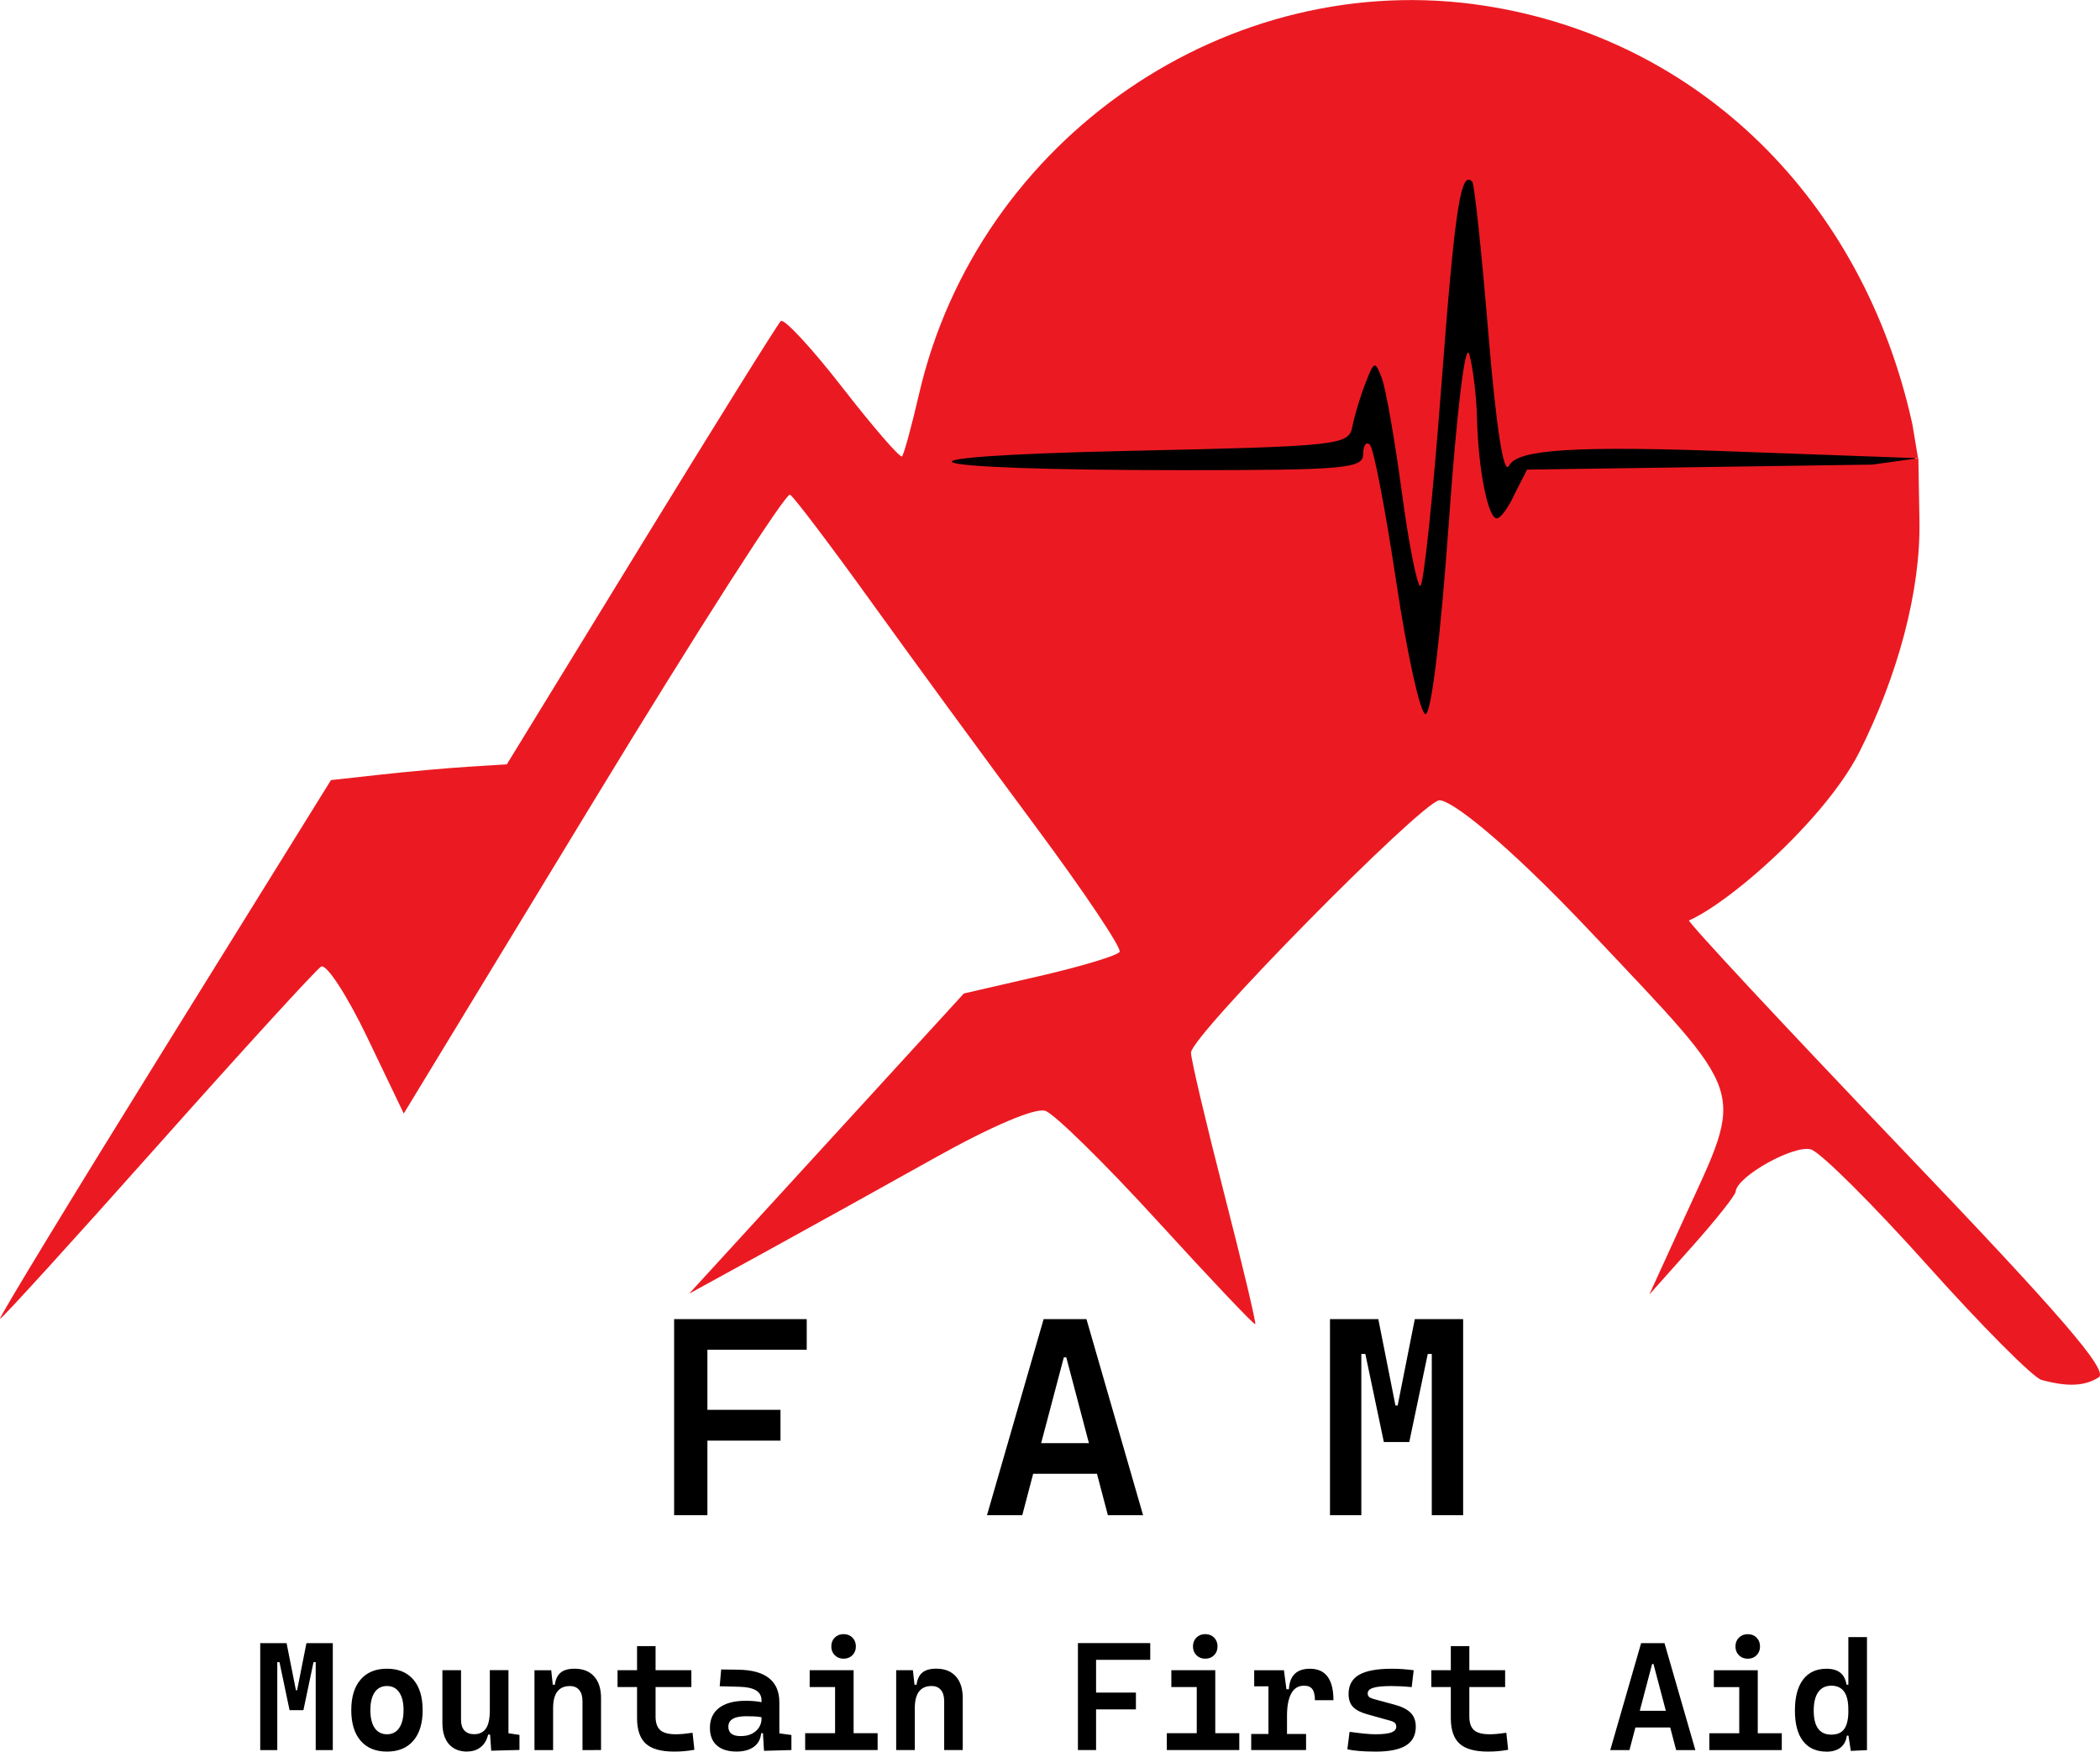 <?xml version="1.0" encoding="UTF-8" standalone="no"?>
<!-- Created with Inkscape (http://www.inkscape.org/) -->

<svg
   width="57.612mm"
   height="48.06mm"
   viewBox="0 0 57.612 48.06"
   version="1.1"
   id="svg1"
   xml:space="preserve"
   xmlns:inkscape="http://www.inkscape.org/namespaces/inkscape"
   xmlns:sodipodi="http://sodipodi.sourceforge.net/DTD/sodipodi-0.dtd"
   xmlns="http://www.w3.org/2000/svg"
   xmlns:svg="http://www.w3.org/2000/svg"><sodipodi:namedview
     id="namedview1"
     pagecolor="#ffffff"
     bordercolor="#000000"
     borderopacity="0.25"
     inkscape:showpageshadow="2"
     inkscape:pageopacity="0.0"
     inkscape:pagecheckerboard="0"
     inkscape:deskcolor="#d1d1d1"
     inkscape:document-units="mm" /><defs
     id="defs1" /><g
     inkscape:label="Layer 1"
     inkscape:groupmode="layer"
     id="layer1"
     transform="translate(-79.615,-55.433)"><g
       id="g9"
       transform="translate(47.405,-21.14)"><g
         id="g2"
         transform="translate(-81.632,20.622)"><g
           id="g13"
           inkscape:export-filename="g13.svg"
           inkscape:export-xdpi="96"
           inkscape:export-ydpi="96"><g
             id="g10"><g
               id="g1"
               transform="matrix(1.107,0,0,1,20.555,1.007)"><path
                 id="path9"
                 style="stroke-width:0.197"
                 d="m 131.754,68.005 a 12.489,8.882 0 0 1 -12.489,8.882 12.489,8.882 0 0 1 -12.489,-8.882 12.489,8.882 0 0 1 12.489,-8.882 12.489,8.882 0 0 1 12.489,8.882 z" /></g><path
               style="fill:#eb1a22;stroke-width:0.996"
               d="m 169.848,93.813 c -0.227,-0.062 -1.632,-1.474 -3.123,-3.139 -1.49,-1.665 -2.928,-3.097 -3.195,-3.183 -0.456,-0.146 -2.044,0.74 -2.071,1.155 -0.007,0.099 -0.542,0.776 -1.191,1.503 l -1.179,1.323 0.95,-2.079 c 1.671,-3.658 1.803,-3.247 -2.528,-7.841 -2.409,-2.555 -3.907,-3.689 -4.191,-3.64 -0.528,0.092 -6.804,6.455 -6.804,6.923 0,0.178 0.409,1.917 0.91,3.865 0.5,1.947 0.884,3.561 0.853,3.585 -0.031,0.025 -1.238,-1.249 -2.681,-2.83 -1.443,-1.581 -2.829,-2.942 -3.079,-3.025 -0.275,-0.09 -1.47,0.418 -3.017,1.283 -1.409,0.788 -3.505,1.951 -4.658,2.584 l -2.097,1.151 3.769,-4.119 3.769,-4.119 2.08,-0.479 c 1.144,-0.263 2.131,-0.562 2.193,-0.663 0.062,-0.101 -0.982,-1.658 -2.319,-3.459 -1.338,-1.801 -3.352,-4.554 -4.476,-6.117 -1.124,-1.563 -2.135,-2.899 -2.246,-2.968 -0.111,-0.069 -2.541,3.723 -5.4,8.427 l -5.198,8.553 -1.005,-2.096 c -0.553,-1.153 -1.121,-2.023 -1.263,-1.935 -0.142,0.088 -2.16,2.298 -4.485,4.911 -2.325,2.613 -4.27,4.751 -4.322,4.751 -0.052,0 1.97,-3.326 4.492,-7.39 l 4.586,-7.39 1.369,-0.151 c 0.753,-0.083 1.839,-0.181 2.412,-0.216 l 1.043,-0.065 3.68,-6.006 c 2.024,-3.303 3.75,-6.073 3.837,-6.156 0.086,-0.083 0.849,0.74 1.694,1.828 0.845,1.088 1.579,1.935 1.631,1.883 0.052,-0.052 0.263,-0.823 0.468,-1.712 1.624,-7.021 8.51,-11.744 15.53,-10.65 5.87,0.914 10.369,5.323 11.722,11.486 l 0.154,0.927 -5.496,-0.2 c -4.692,-0.17 -5.535,0.06 -5.729,0.41 -0.145,0.262 -0.349,-1.055 -0.563,-3.638 -0.184,-2.226 -0.383,-4.098 -0.441,-4.158 -0.319,-0.332 -0.48,0.732 -0.853,5.659 -0.226,2.987 -0.484,5.431 -0.573,5.431 -0.089,0 -0.318,-1.161 -0.508,-2.58 -0.191,-1.419 -0.436,-2.818 -0.544,-3.109 -0.187,-0.501 -0.212,-0.493 -0.455,0.132 -0.142,0.364 -0.303,0.9 -0.358,1.191 -0.096,0.506 -0.362,0.535 -6.132,0.661 -7.19,0.158 -6.149,0.529 1.483,0.529 4.443,0 4.948,-0.045 4.948,-0.441 0,-0.243 0.083,-0.357 0.185,-0.254 0.102,0.103 0.427,1.794 0.721,3.759 0.295,1.965 0.654,3.597 0.799,3.628 0.158,0.033 0.413,-2.045 0.642,-5.237 0.225,-3.142 0.454,-5.023 0.564,-4.63 0.102,0.364 0.197,1.153 0.211,1.753 0.033,1.394 0.3,2.745 0.542,2.745 0.103,0 0.322,-0.298 0.486,-0.661 l 0.345,-0.677 9.472,-0.137 1.263,-0.176 0.03,1.715 c 0.035,1.947 -0.602,4.258 -1.64,6.331 -1.026,2.049 -4.244,4.755 -5.096,4.755 -0.34,0 0.396,-0.229 0.396,-0.14 0,0.089 2.616,2.898 5.813,6.243 4.43,4.634 5.725,6.136 5.444,6.316 -0.381,0.243 -0.854,0.265 -1.569,0.07 z"
               id="path5"
               sodipodi:nodetypes="ssscscssssssscsscccsssscscscsssccscsssccsscssscssssssssscssssssscccssssssss" /></g><g
             id="text10"
             style="font-size:3.175px;text-align:center;text-anchor:middle;white-space:pre;inline-size:53.52;stroke-width:0.265"
             transform="translate(0.305,3.722)"
             aria-label="F A M&#10;Mountain First Aid"><path
               style="font-weight:600;font-size:7.761px;font-family:'CaskaydiaCove Nerd Font';-inkscape-font-specification:'CaskaydiaCove Nerd Font, Semi-Bold'"
               d="m 132.031,93.804 v -5.381 h 3.638 v 0.841 h -2.725 v 1.648 h 2.005 v 0.845 h -2.005 v 2.046 z m 3.903,0 z m 4.68,0 1.554,-5.381 h 1.175 l 1.554,5.381 h -0.966 l -0.299,-1.137 h -1.751 l -0.299,1.137 z m 1.486,-1.978 h 1.311 l -0.621,-2.353 h -0.068 z m 2.929,1.978 z m 4.995,0 v -5.381 h 1.326 l 0.47,2.369 h 0.061 l 0.47,-2.369 h 1.326 v 5.381 h -0.86 v -4.426 h -0.11 l -0.508,2.418 h -0.697 l -0.508,-2.418 h -0.11 v 4.426 z"
               id="path13" /><path
               style="font-weight:600;font-size:4.233px;font-family:'CaskaydiaCove Nerd Font';-inkscape-font-specification:'CaskaydiaCove Nerd Font, Semi-Bold'"
               d="m 120.676,100.248 v -2.935 h 0.723 l 0.256,1.292 h 0.033 l 0.256,-1.292 h 0.723 v 2.935 h -0.469 v -2.414 h -0.06 l -0.277,1.319 h -0.38 l -0.277,-1.319 h -0.06 v 2.414 z m 3.477,0.041 q -0.467,0 -0.723,-0.298 -0.256,-0.298 -0.256,-0.839 0,-0.544 0.256,-0.839 0.256,-0.298 0.723,-0.298 0.467,0 0.723,0.298 0.256,0.296 0.256,0.839 0,0.542 -0.256,0.839 -0.256,0.298 -0.723,0.298 z m 0,-0.475 q 0.217,0 0.335,-0.172 0.12,-0.174 0.12,-0.49 0,-0.318 -0.12,-0.49 -0.118,-0.172 -0.335,-0.172 -0.217,0 -0.337,0.172 -0.118,0.172 -0.118,0.49 0,0.316 0.118,0.49 0.12,0.172 0.337,0.172 z m 2.203,0.475 q -0.325,0 -0.504,-0.205 -0.178,-0.207 -0.178,-0.581 v -1.447 h 0.511 v 1.364 q 0,0.188 0.093,0.291 0.095,0.101 0.265,0.101 0.215,0 0.322,-0.151 0.11,-0.153 0.11,-0.511 v -1.096 h 0.511 v 1.732 l 0.302,0.045 v 0.413 l -0.775,0.021 -0.031,-0.442 h -0.054 q -0.052,0.223 -0.203,0.343 -0.149,0.12 -0.368,0.12 z m 3.161,-0.041 v -1.344 q 0,-0.198 -0.091,-0.306 -0.089,-0.107 -0.254,-0.107 -0.461,0 -0.461,0.608 v 1.149 h -0.511 v -2.191 h 0.459 l 0.043,0.397 h 0.058 q 0.027,-0.221 0.155,-0.329 0.128,-0.11 0.384,-0.11 0.347,0 0.537,0.211 0.19,0.211 0.19,0.595 v 1.426 z m 2.516,0.041 q -0.542,0 -0.781,-0.219 -0.238,-0.219 -0.238,-0.701 v -0.85 h -0.535 v -0.463 h 0.535 v -0.661 h 0.508 v 0.661 h 0.982 v 0.463 h -0.982 V 99.328 q 0,0.256 0.128,0.372 0.13,0.114 0.424,0.114 0.097,0 0.209,-0.01 0.112,-0.012 0.254,-0.031 l 0.05,0.467 q -0.139,0.025 -0.271,0.037 -0.132,0.012 -0.283,0.012 z m 2.464,-0.021 -0.029,-0.484 h -0.048 q -0.027,0.252 -0.207,0.378 -0.178,0.126 -0.471,0.126 -0.347,0 -0.539,-0.167 -0.19,-0.169 -0.19,-0.482 0,-0.36 0.256,-0.552 0.256,-0.192 0.726,-0.192 0.25,0 0.434,0.039 v -0.043 q 0,-0.192 -0.151,-0.281 -0.151,-0.091 -0.451,-0.099 l -0.546,-0.014 0.041,-0.461 0.463,0.006 q 0.575,0.008 0.854,0.236 0.279,0.225 0.279,0.659 v 0.852 l 0.331,0.045 v 0.413 z m -0.068,-0.922 q -0.112,-0.021 -0.213,-0.023 -0.099,-0.004 -0.209,-0.004 -0.488,0 -0.488,0.287 0,0.258 0.335,0.258 0.192,0 0.318,-0.068 0.128,-0.07 0.192,-0.176 0.064,-0.107 0.064,-0.221 z m 1.197,0.901 v -0.463 h 0.821 v -1.265 h -0.697 v -0.463 h 1.205 v 1.728 h 0.659 v 0.463 z m 1.054,-2.507 q -0.147,0 -0.242,-0.095 -0.095,-0.095 -0.095,-0.242 0,-0.147 0.095,-0.242 0.095,-0.095 0.242,-0.095 0.147,0 0.242,0.095 0.095,0.095 0.095,0.242 0,0.147 -0.095,0.242 -0.095,0.095 -0.242,0.095 z m 2.76,2.507 v -1.344 q 0,-0.198 -0.091,-0.306 -0.089,-0.107 -0.254,-0.107 -0.461,0 -0.461,0.608 v 1.149 h -0.511 v -2.191 h 0.459 l 0.043,0.397 h 0.058 q 0.027,-0.221 0.155,-0.329 0.128,-0.11 0.384,-0.11 0.347,0 0.537,0.211 0.19,0.211 0.19,0.595 v 1.426 z m 0.837,0 z m 2.832,0 v -2.935 h 1.984 v 0.459 h -1.486 v 0.899 h 1.093 v 0.461 h -1.093 v 1.116 z m 2.439,0 v -0.463 h 0.821 v -1.265 h -0.697 v -0.463 h 1.205 v 1.728 h 0.659 v 0.463 z m 1.054,-2.507 q -0.147,0 -0.242,-0.095 -0.095,-0.095 -0.095,-0.242 0,-0.147 0.095,-0.242 0.095,-0.095 0.242,-0.095 0.147,0 0.242,0.095 0.095,0.095 0.095,0.242 0,0.147 -0.095,0.242 -0.095,0.095 -0.242,0.095 z m 2.243,1.565 v 0.5 h 0.523 v 0.442 h -1.505 v -0.442 h 0.473 v -1.306 h -0.391 v -0.442 h 0.816 l 0.068,0.521 h 0.068 q 0.033,-0.562 0.577,-0.562 0.645,0 0.645,0.864 h -0.508 q 0,-0.213 -0.072,-0.306 -0.07,-0.093 -0.227,-0.093 -0.234,0 -0.351,0.215 -0.116,0.215 -0.116,0.61 z m 2.425,0.984 q -0.492,0 -0.769,-0.062 l 0.06,-0.48 q 0.242,0.033 0.415,0.05 0.174,0.017 0.294,0.017 0.302,0 0.436,-0.05 0.136,-0.05 0.136,-0.157 0,-0.07 -0.039,-0.105 -0.039,-0.037 -0.124,-0.06 l -0.63,-0.176 q -0.263,-0.072 -0.389,-0.198 -0.126,-0.128 -0.126,-0.36 0,-0.358 0.287,-0.525 0.289,-0.167 0.899,-0.167 0.147,0 0.294,0.01 0.147,0.01 0.306,0.031 l -0.054,0.463 q -0.18,-0.017 -0.316,-0.023 -0.134,-0.006 -0.242,-0.006 -0.343,0 -0.496,0.048 -0.153,0.048 -0.153,0.153 0,0.07 0.045,0.103 0.045,0.033 0.141,0.058 l 0.529,0.143 q 0.308,0.079 0.455,0.221 0.149,0.143 0.149,0.389 0,0.349 -0.271,0.517 -0.269,0.167 -0.837,0.167 z m 3.088,0 q -0.542,0 -0.781,-0.219 -0.238,-0.219 -0.238,-0.701 v -0.85 h -0.535 v -0.463 h 0.535 v -0.661 h 0.508 v 0.661 h 0.982 v 0.463 h -0.982 V 99.328 q 0,0.256 0.128,0.372 0.13,0.114 0.424,0.114 0.097,0 0.209,-0.01 0.112,-0.012 0.254,-0.031 l 0.05,0.467 q -0.139,0.025 -0.271,0.037 -0.132,0.012 -0.283,0.012 z m 0.802,-0.041 z m 2.553,0 0.847,-2.935 h 0.641 l 0.847,2.935 h -0.527 l -0.163,-0.62 h -0.955 l -0.163,0.62 z m 0.81,-1.079 h 0.715 l -0.339,-1.284 h -0.037 z m 1.908,1.079 v -0.463 h 0.821 v -1.265 h -0.697 v -0.463 h 1.205 v 1.728 h 0.659 v 0.463 z m 1.054,-2.507 q -0.147,0 -0.242,-0.095 -0.095,-0.095 -0.095,-0.242 0,-0.147 0.095,-0.242 0.095,-0.095 0.242,-0.095 0.147,0 0.242,0.095 0.095,0.095 0.095,0.242 0,0.147 -0.095,0.242 -0.095,0.095 -0.242,0.095 z m 2.16,2.549 q -0.418,0 -0.643,-0.289 -0.223,-0.289 -0.223,-0.837 0,-0.556 0.225,-0.852 0.225,-0.296 0.643,-0.296 0.482,0 0.548,0.438 h 0.05 v -1.306 h 0.511 v 3.101 l -0.444,0.021 -0.064,-0.418 h -0.045 q -0.027,0.213 -0.172,0.327 -0.145,0.112 -0.384,0.112 z m 0.599,-1.106 v -0.06 q 0,-0.643 -0.467,-0.643 -0.234,0 -0.358,0.176 -0.124,0.176 -0.124,0.506 0,0.661 0.482,0.661 0.246,0 0.356,-0.157 0.112,-0.157 0.112,-0.484 z"
               id="path14" /></g></g></g></g></g></svg>
